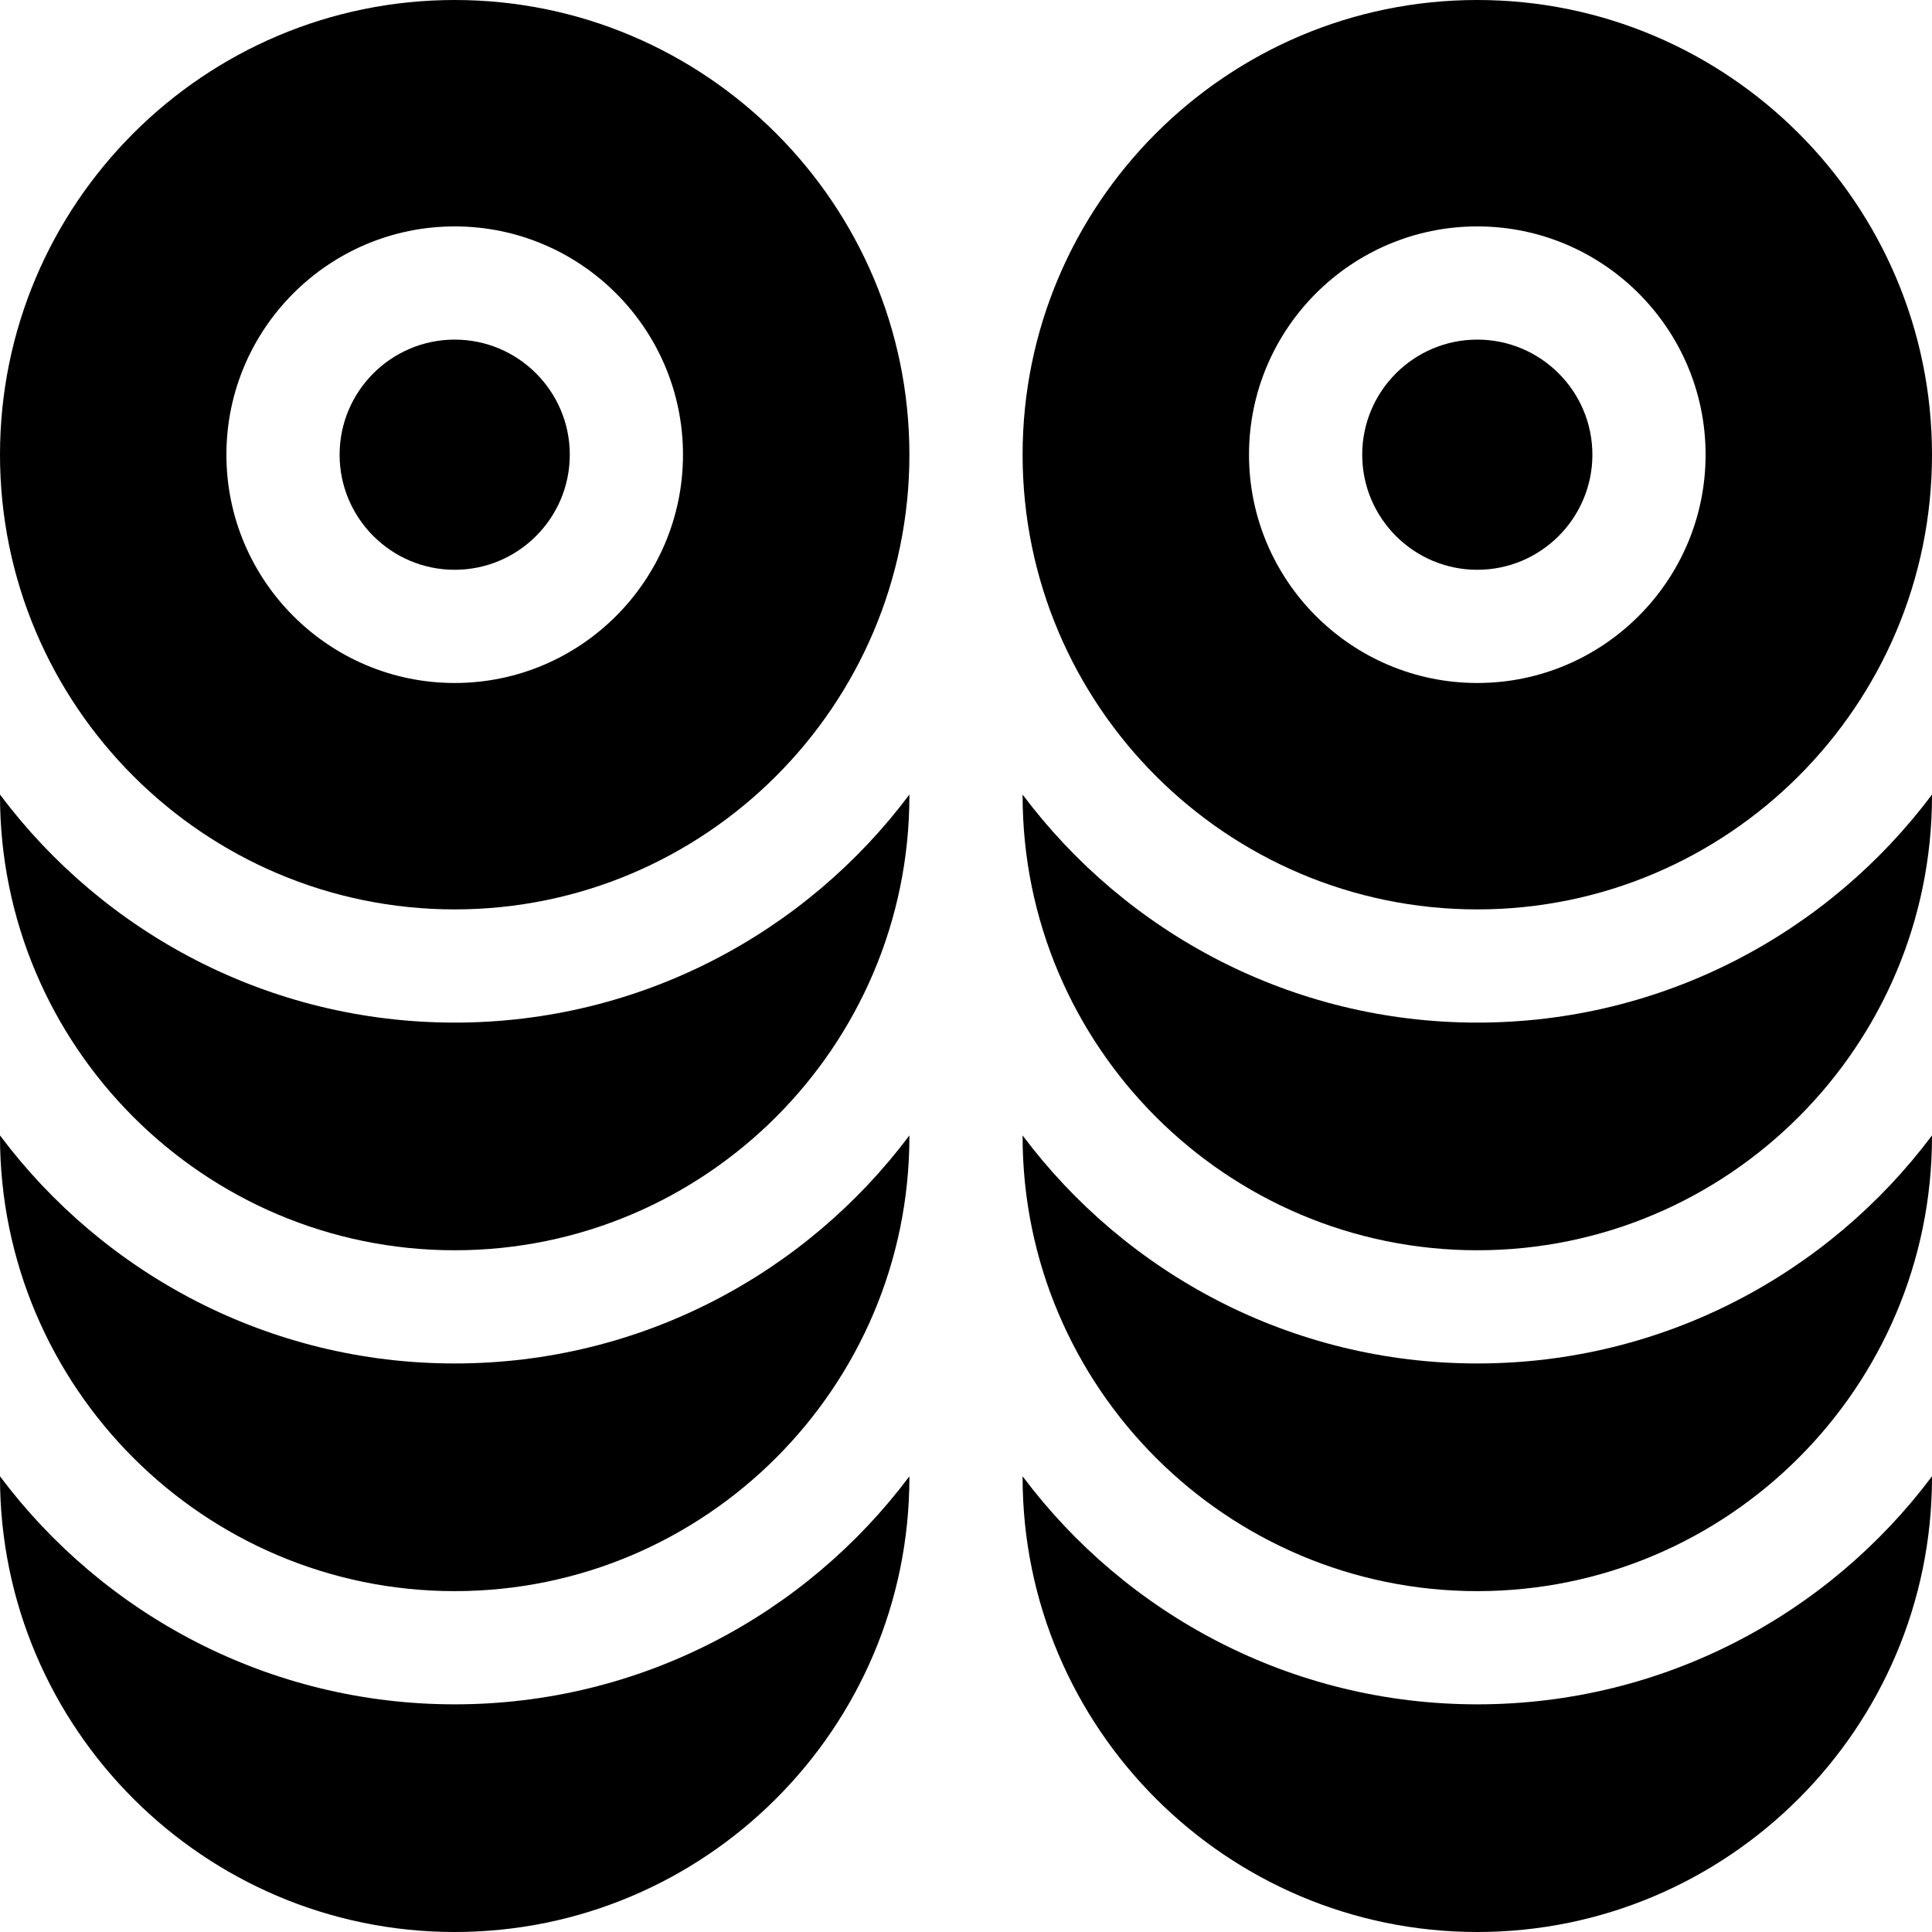 <?xml version="1.0" encoding="iso-8859-1"?>
<!-- Generator: Adobe Illustrator 19.0.0, SVG Export Plug-In . SVG Version: 6.00 Build 0)  -->
<svg xmlns="http://www.w3.org/2000/svg" xmlns:xlink="http://www.w3.org/1999/xlink" version="1.1" id="Layer_1" x="0px" y="0px" viewBox="0 0 512 512" style="enable-background:new 0 0 512 512;" xml:space="preserve">
<g>
	<g>
		<path d="M120.5,361.333c-49.236,0-93.026-23.767-120.5-60.43v0.264c0,66.444,54.056,120.5,120.5,120.5S241,367.611,241,301.167    v-0.264C213.526,337.566,169.736,361.333,120.5,361.333z"/>
	</g>
</g>
<g>
	<g>
		<path d="M120.5,451.667c-49.236,0-93.026-23.767-120.5-60.43v0.263C0,457.944,54.056,512,120.5,512S241,457.944,241,391.5v-0.263    C213.526,427.9,169.736,451.667,120.5,451.667z"/>
	</g>
</g>
<g>
	<g>
		<path d="M120.5,271C71.264,271,27.474,247.233,0,210.57v0.263c0,66.444,54.056,120.5,120.5,120.5S241,277.277,241,210.833v-0.263    C213.526,247.233,169.736,271,120.5,271z"/>
	</g>
</g>
<g>
	<g>
		<path d="M120.5,0C54.056,0,0,54.056,0,120.5S54.056,241,120.5,241S241,186.944,241,120.5S186.944,0,120.5,0z M120.5,181    C87.14,181,60,153.859,60,120.5S87.14,60,120.5,60S181,87.141,181,120.5S153.86,181,120.5,181z"/>
	</g>
</g>
<g>
	<g>
		<path d="M120.5,90C103.682,90,90,103.683,90,120.5s13.682,30.5,30.5,30.5s30.5-13.683,30.5-30.5S137.318,90,120.5,90z"/>
	</g>
</g>
<g>
	<g>
		<path d="M391.5,271c-49.236,0-93.026-23.767-120.5-60.43v0.263c0,66.444,54.056,120.5,120.5,120.5S512,277.277,512,210.833v-0.263    C484.526,247.233,440.736,271,391.5,271z"/>
	</g>
</g>
<g>
	<g>
		<path d="M391.5,361.333c-49.236,0-93.026-23.767-120.5-60.43v0.264c0,66.444,54.056,120.5,120.5,120.5S512,367.611,512,301.167    v-0.264C484.526,337.566,440.736,361.333,391.5,361.333z"/>
	</g>
</g>
<g>
	<g>
		<path d="M391.5,0C325.056,0,271,54.056,271,120.5S325.056,241,391.5,241S512,186.944,512,120.5S457.944,0,391.5,0z M391.5,181    c-33.36,0-60.5-27.141-60.5-60.5S358.14,60,391.5,60S452,87.141,452,120.5S424.86,181,391.5,181z"/>
	</g>
</g>
<g>
	<g>
		<path d="M391.5,90c-16.818,0-30.5,13.683-30.5,30.5s13.682,30.5,30.5,30.5s30.5-13.683,30.5-30.5S408.318,90,391.5,90z"/>
	</g>
</g>
<g>
	<g>
		<path d="M391.5,451.667c-49.236,0-93.026-23.767-120.5-60.43v0.263c0,66.444,54.056,120.5,120.5,120.5S512,457.944,512,391.5    v-0.263C484.526,427.9,440.736,451.667,391.5,451.667z"/>
	</g>
</g>
<g>
</g>
<g>
</g>
<g>
</g>
<g>
</g>
<g>
</g>
<g>
</g>
<g>
</g>
<g>
</g>
<g>
</g>
<g>
</g>
<g>
</g>
<g>
</g>
<g>
</g>
<g>
</g>
<g>
</g>
</svg>
